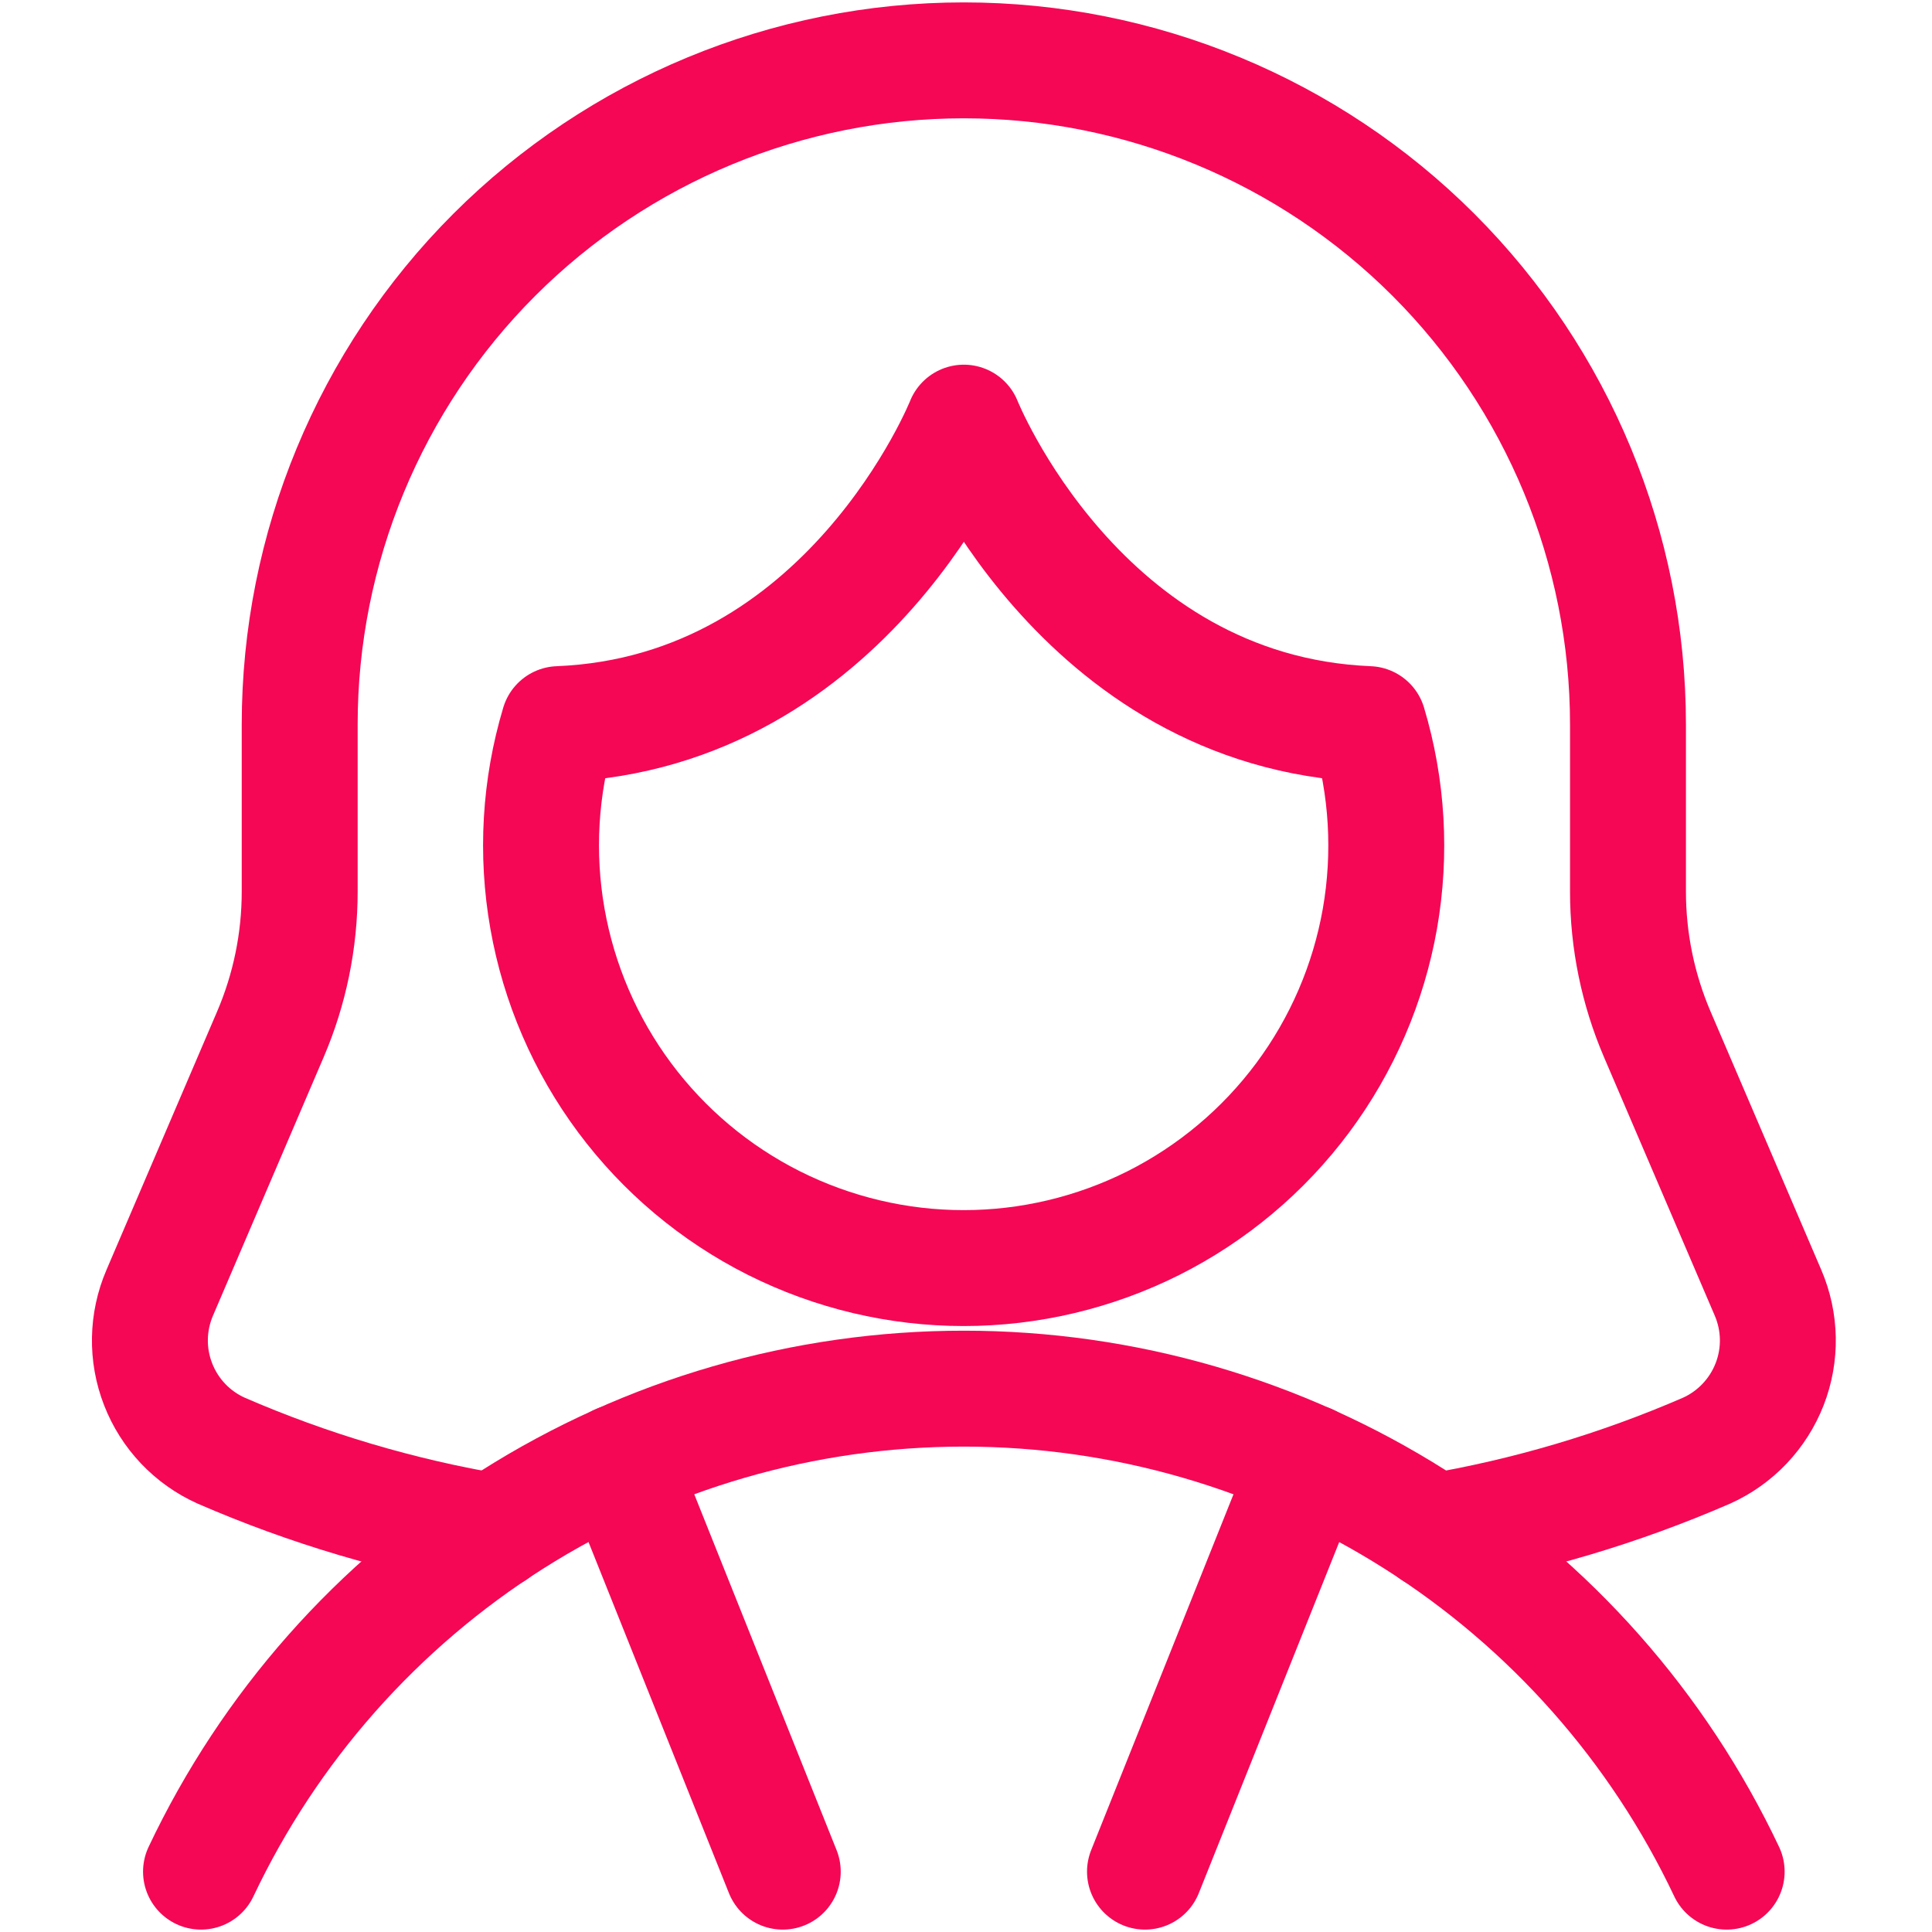 <svg width="25" height="25" viewBox="0 0 25 25" fill="none" xmlns="http://www.w3.org/2000/svg">
<path d="M18.551 19.819C19.767 19.614 20.953 19.262 22.084 18.771C22.457 18.603 22.75 18.294 22.899 17.912C23.048 17.53 23.04 17.105 22.878 16.728L21.445 13.384C21.195 12.801 21.066 12.172 21.066 11.537V9.375C21.066 7.096 20.16 4.91 18.549 3.298C16.937 1.687 14.751 0.781 12.472 0.781C10.193 0.781 8.007 1.687 6.395 3.298C4.784 4.91 3.878 7.096 3.878 9.375V11.537C3.878 12.172 3.749 12.801 3.499 13.384L2.067 16.728C1.905 17.105 1.897 17.53 2.046 17.912C2.194 18.294 2.487 18.603 2.861 18.771C3.991 19.262 5.177 19.614 6.393 19.819" stroke="#F50756" stroke-width="1.5" stroke-linecap="round" stroke-linejoin="round"/>
<path d="M22.343 24.219C21.458 22.349 20.061 20.769 18.313 19.663C16.566 18.556 14.54 17.969 12.472 17.969C10.404 17.969 8.378 18.556 6.63 19.663C4.883 20.769 3.486 22.349 2.601 24.219" stroke="#F50756" stroke-width="1.5" stroke-linecap="round" stroke-linejoin="round"/>
<path d="M14.816 24.219L16.935 18.921" stroke="#F50756" stroke-width="1.5" stroke-linecap="round" stroke-linejoin="round"/>
<path d="M8.01 18.921L10.129 24.219" stroke="#F50756" stroke-width="1.5" stroke-linecap="round" stroke-linejoin="round"/>
<path d="M12.472 5.469C12.472 5.469 10.979 9.219 7.231 9.37C6.986 10.186 6.936 11.049 7.084 11.888C7.232 12.728 7.574 13.521 8.083 14.205C8.592 14.889 9.253 15.444 10.015 15.827C10.777 16.209 11.617 16.409 12.47 16.409C13.322 16.409 14.163 16.209 14.925 15.827C15.686 15.444 16.348 14.889 16.857 14.205C17.366 13.521 17.708 12.728 17.856 11.888C18.003 11.049 17.953 10.186 17.708 9.37C13.966 9.216 12.472 5.469 12.472 5.469Z" stroke="#F50756" stroke-width="1.5" stroke-linecap="round" stroke-linejoin="round"/>
</svg>
